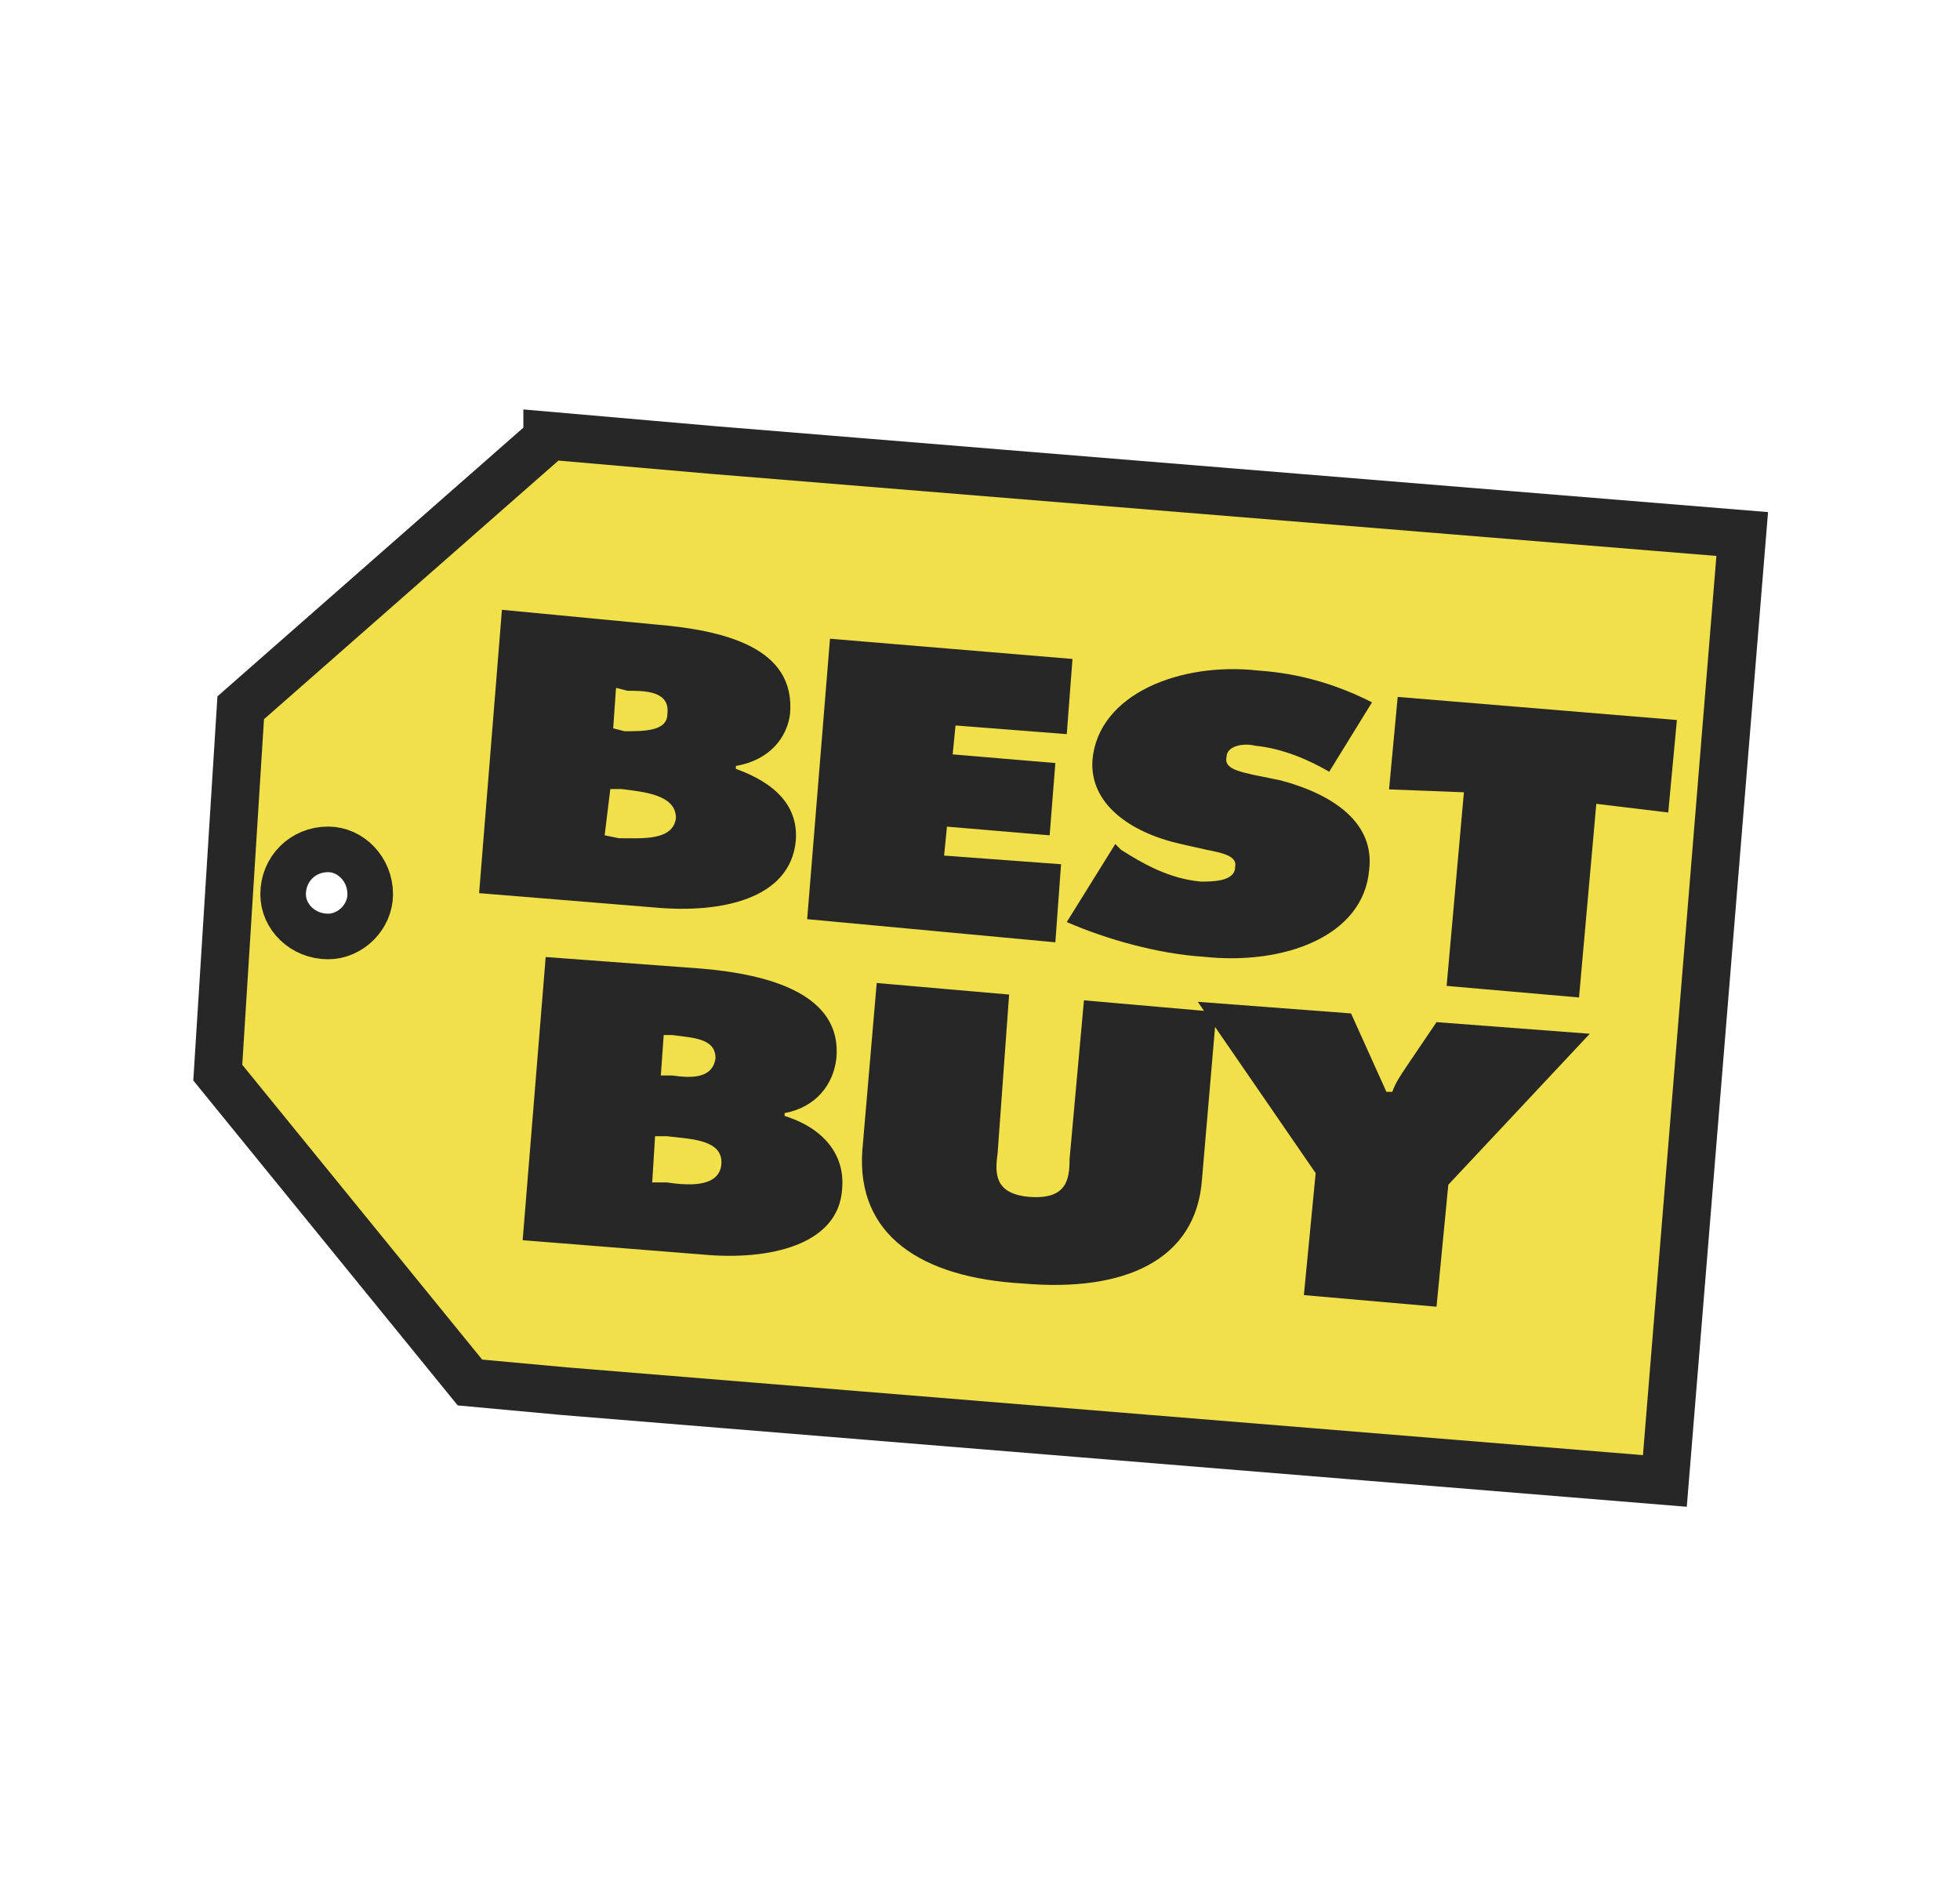 <?xml version="1.0" encoding="UTF-8"?>
<svg width="90px" height="87px" viewBox="0 0 90 87" version="1.1" xmlns="http://www.w3.org/2000/svg" xmlns:xlink="http://www.w3.org/1999/xlink">
    <!-- Generator: Sketch 55.2 (78181) - https://sketchapp.com -->
    <title>best-buy</title>
    <desc>Created with Sketch.</desc>
    <g id="Page-1" stroke="none" stroke-width="1" fill="none" fill-rule="evenodd">
        <g id="best-buy">
            <rect id="Rectangle" fill="#FFFFFF" x="0" y="0" width="90" height="87"></rect>
            <g transform="translate(10, 20)">
                <polygon id="Path" stroke="#272727" stroke-width="2.199" fill="#F1E04A" points="22.763 0.665 15.132 0 15.132 0.133 1.053 12.499 0 29.252 11.579 43.48 15.921 43.879 66.448 48 70 4.52"></polygon>
                <path d="M5.065,23 C3.903,23 3,22.097 3,21.064 C3,19.903 3.903,19 5.065,19 C6.097,19 7,19.903 7,21.064 C7,22.097 6.097,23 5.065,23 Z" id="Path" stroke="#272727" stroke-width="2.093" fill="#FFFFFF"></path>
                <path d="M18.157,13.443 L18.287,11.584 L18.811,11.717 C19.597,11.717 20.776,11.717 20.645,12.779 C20.645,13.576 19.597,13.576 18.68,13.576 L18.157,13.443 Z M12,21.01 L20.122,21.674 C23.135,21.94 26.278,21.276 26.54,18.621 C26.671,17.028 25.623,15.966 23.789,15.302 L23.789,15.169 C25.361,14.904 26.147,13.842 26.278,12.779 C26.54,9.726 23.265,8.929 19.99,8.664 L13.048,8 L12,21.01 L12,21.01 Z M18.025,16.231 L18.549,16.231 C19.597,16.364 21.038,16.497 21.038,17.559 C20.907,18.621 19.466,18.488 18.418,18.488 L17.764,18.355 L18.025,16.231 L18.025,16.231 Z M28.112,9.328 L39.247,10.257 L38.984,13.709 L33.876,13.311 L33.745,14.638 L38.46,15.036 L38.198,18.355 L33.483,17.957 L33.351,19.285 L38.722,19.683 L38.46,23.267 L27.064,22.205 L28.112,9.328 Z M41.212,18.754 L41.474,19.019 C42.521,19.683 43.7,20.347 45.141,20.48 C45.664,20.48 46.713,20.48 46.713,19.816 C46.844,19.285 46.058,19.152 45.403,19.019 L44.224,18.754 C41.866,18.223 40.032,16.895 40.163,14.904 C40.425,11.85 44.224,10.39 47.761,10.788 C49.725,10.921 51.428,11.452 53,12.249 L51.035,15.435 C50.118,14.904 48.94,14.373 47.63,14.24 C47.106,14.107 46.319,14.24 46.319,14.771 C46.188,15.302 46.974,15.435 47.499,15.567 L48.808,15.833 C51.298,16.497 53.131,17.824 52.869,19.948 C52.607,23.002 48.94,24.33 45.272,23.931 C43.176,23.798 40.818,23.135 38.984,22.338 L41.212,18.754 L41.212,18.754 Z" id="Shape" fill="#272727"></path>
                <path d="M54.18,12 L67,13.061 L66.603,17.308 L63.3,16.909 L62.506,25.8 L56.427,25.269 L57.22,16.379 L53.783,16.246 L54.18,12 L54.18,12 Z M20.344,29.383 L20.476,27.525 L20.873,27.525 C21.798,27.658 22.855,27.658 22.855,28.587 C22.723,29.515 21.798,29.515 20.873,29.383 L20.344,29.383 Z M14,36.946 L22.327,37.609 C25.234,37.875 28.539,37.211 28.671,34.557 C28.803,32.965 27.745,31.772 26.027,31.24 L26.027,31.108 C27.481,30.842 28.274,29.781 28.406,28.587 C28.671,25.668 25.366,24.739 22.194,24.474 L15.057,23.943 L14,36.946 L14,36.946 Z M20.08,32.17 L20.609,32.17 C21.666,32.302 23.252,32.302 23.12,33.497 C22.987,34.557 21.534,34.425 20.609,34.293 L19.948,34.293 L20.08,32.17 L20.08,32.17 Z M45.853,26.464 L45.192,34.159 C44.928,37.875 41.624,39.335 36.998,38.936 C32.239,38.671 29.332,36.68 29.596,32.833 L30.257,25.136 L36.337,25.667 L35.808,32.965 C35.676,33.894 35.676,34.822 37.262,34.956 C38.98,35.088 39.112,34.159 39.112,33.231 L39.773,25.932 L45.853,26.464 L45.853,26.464 Z" id="Shape" fill="#272727"></path>
                <path d="M52.038,26.533 L53.662,30.133 L53.933,30.133 C54.068,29.733 54.339,29.333 54.61,28.933 L55.963,26.933 L63,27.467 L56.504,34.4 L55.963,40 L49.872,39.467 L50.413,33.867 L45,26 L52.038,26.533 L52.038,26.533 Z" id="Path" fill="#272727"></path>
            </g>
        </g>
    </g>
</svg>